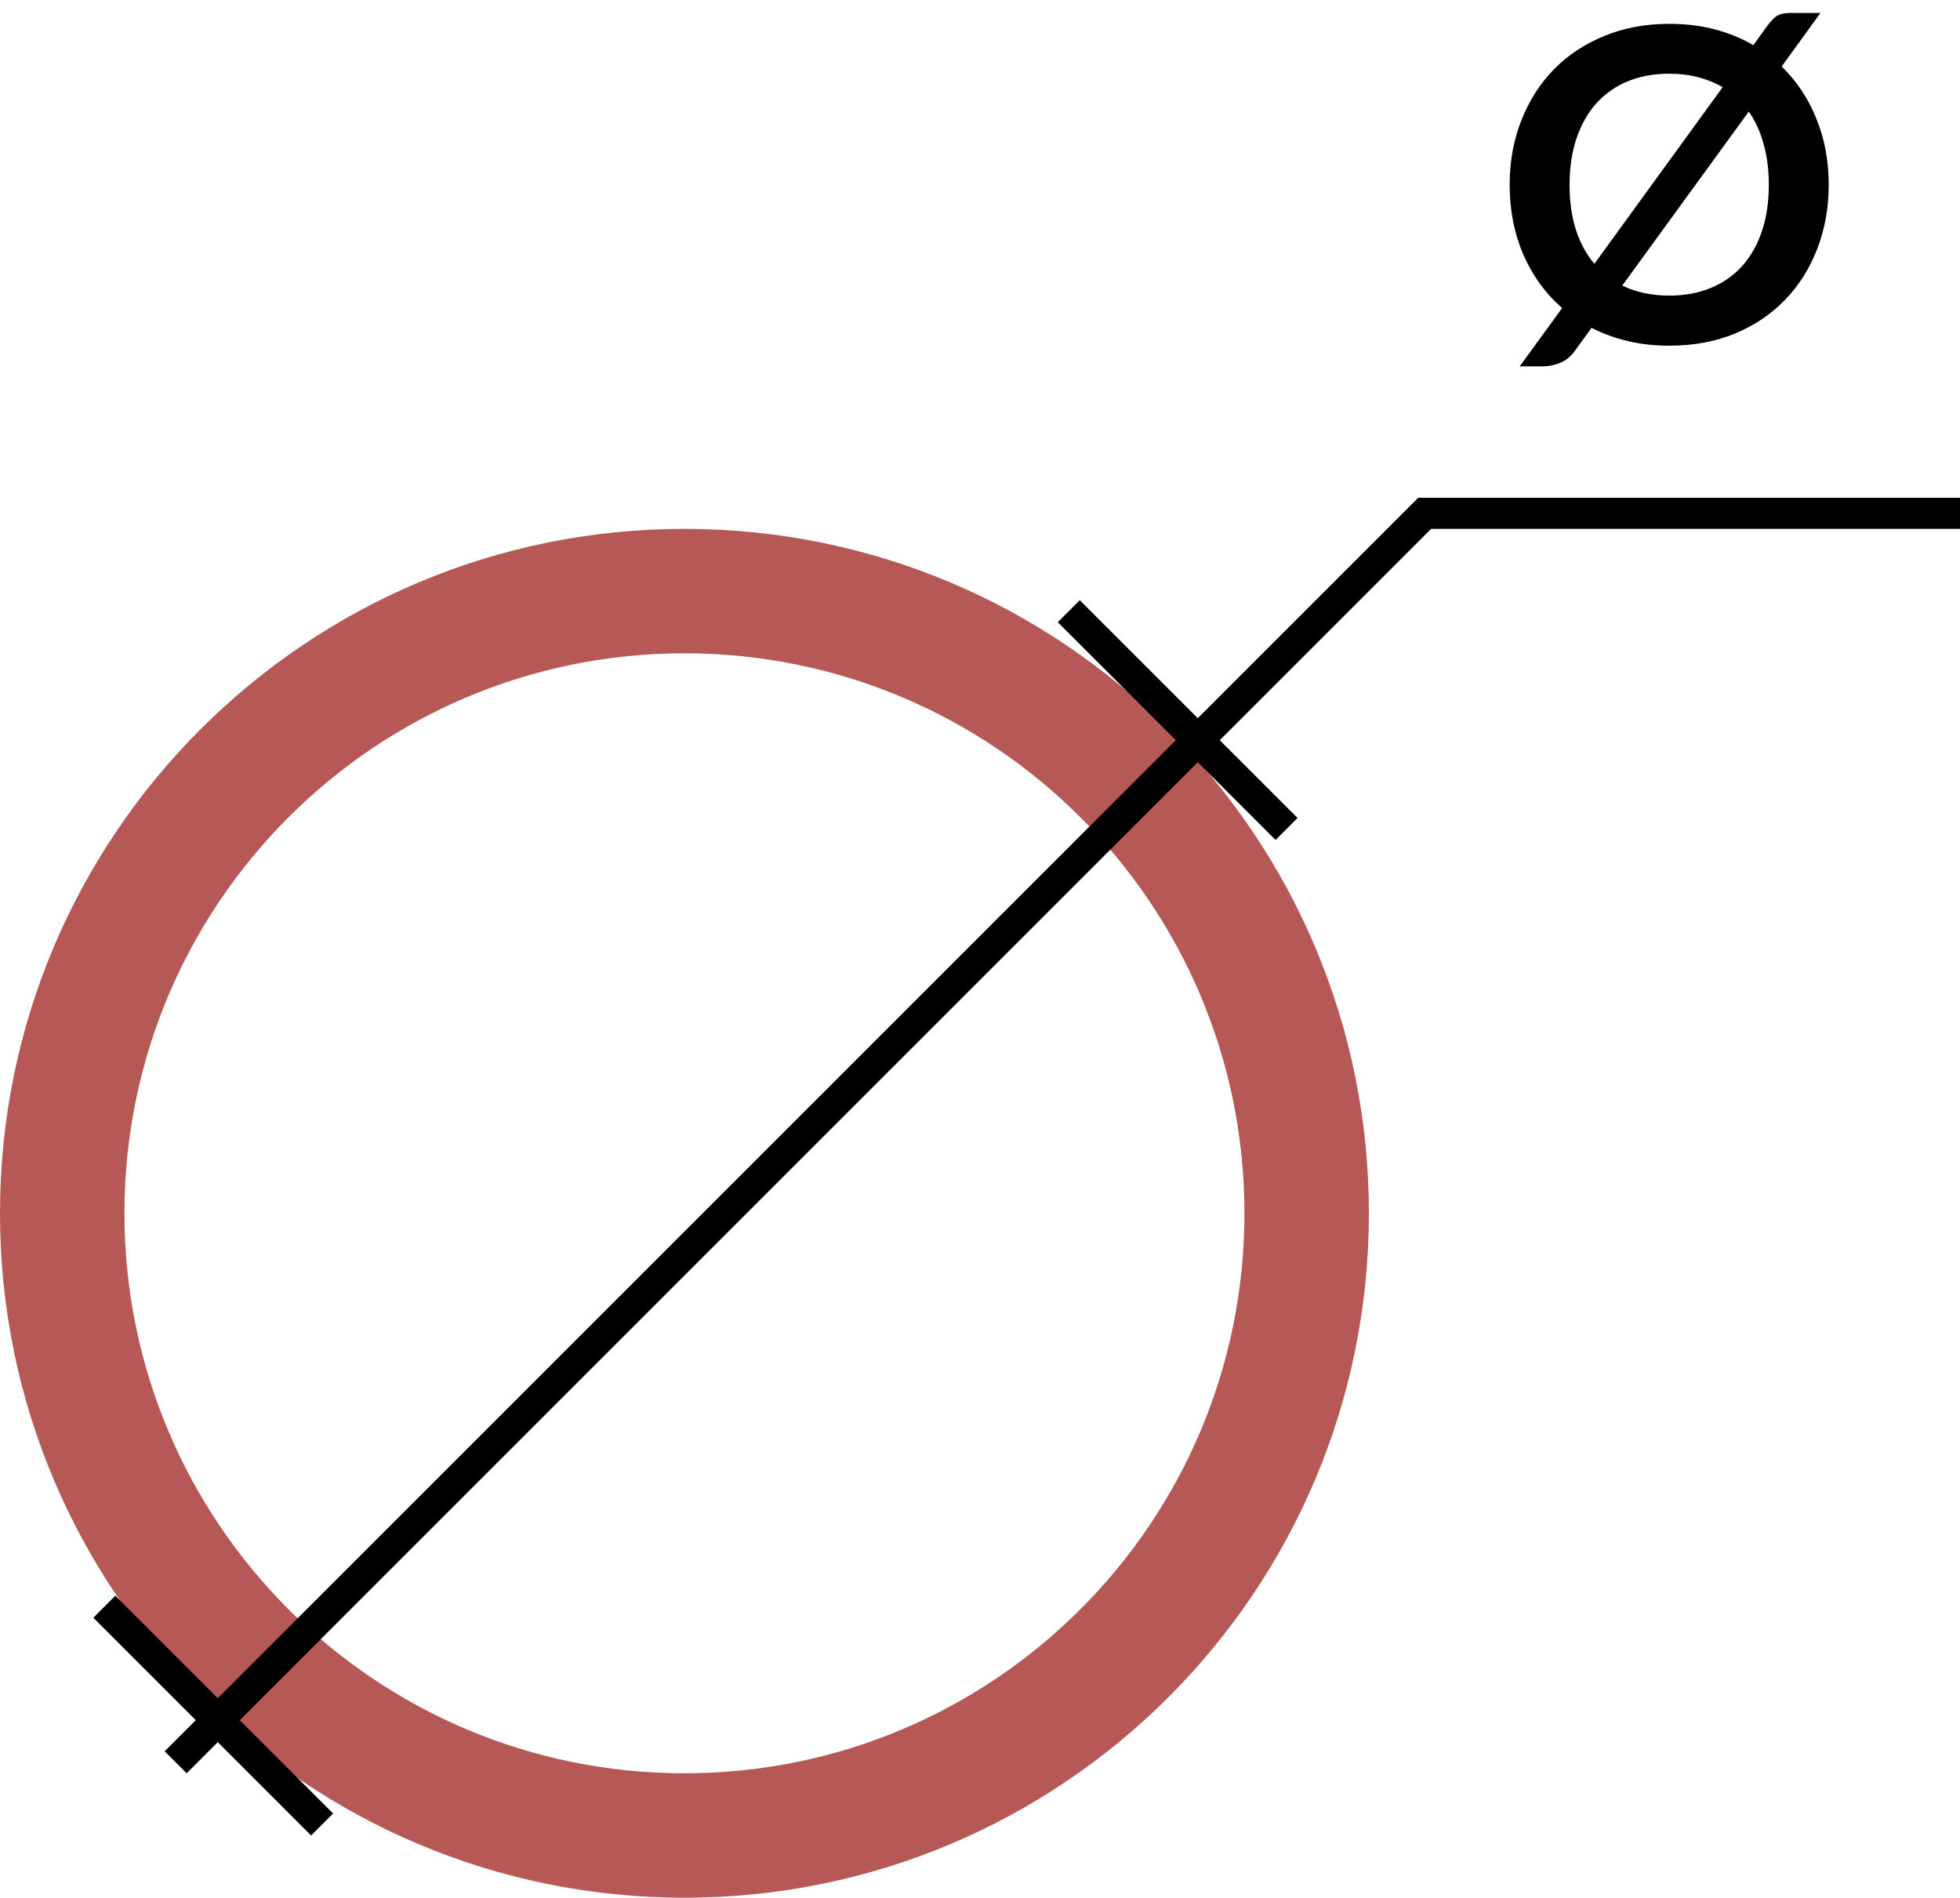 <svg width="63" height="61" viewBox="0 0 63 61" fill="none" xmlns="http://www.w3.org/2000/svg">
<path fill-rule="evenodd" clip-rule="evenodd" d="M22 57C31.941 57 40 48.941 40 39C40 29.059 31.941 21 22 21C12.059 21 4 29.059 4 39C4 48.941 12.059 57 22 57ZM22 61C34.15 61 44 51.15 44 39C44 26.85 34.15 17 22 17C9.85 17 0 26.85 0 39C0 51.15 9.85 61 22 61Z" fill="#B65855"/>
<path fill-rule="evenodd" clip-rule="evenodd" d="M38.5 24.5L7.707 55.293L10.707 58.293L10 59L7 56L6 57L5.293 56.293L6.293 55.293L3 52L3.707 51.293L7 54.586L37.793 23.793L34 20L34.707 19.293L38.5 23.086L45.586 16H63V17H46L39.207 23.793L41.707 26.293L41 27L38.5 24.5Z" fill="black"/>
<path d="M52.144 9.18C52.588 9.395 53.092 9.502 53.656 9.502C54.151 9.502 54.594 9.42 54.986 9.257C55.383 9.094 55.719 8.86 55.994 8.557C56.27 8.249 56.482 7.876 56.631 7.437C56.781 6.994 56.855 6.494 56.855 5.939C56.855 5.458 56.799 5.022 56.687 4.63C56.58 4.233 56.421 3.886 56.211 3.587L52.144 9.18ZM55.371 2.803C55.133 2.663 54.87 2.556 54.58 2.481C54.296 2.406 53.988 2.369 53.656 2.369C53.162 2.369 52.716 2.451 52.319 2.614C51.927 2.777 51.591 3.013 51.311 3.321C51.036 3.629 50.824 4.005 50.674 4.448C50.525 4.887 50.45 5.384 50.45 5.939C50.45 6.476 50.518 6.956 50.653 7.381C50.789 7.806 50.987 8.172 51.248 8.48L55.371 2.803ZM57.268 2.138C57.749 2.605 58.12 3.162 58.381 3.811C58.647 4.455 58.78 5.164 58.78 5.939C58.78 6.681 58.657 7.369 58.409 8.004C58.167 8.634 57.821 9.18 57.373 9.642C56.925 10.104 56.386 10.466 55.756 10.727C55.126 10.984 54.426 11.112 53.656 11.112C53.185 11.112 52.742 11.063 52.326 10.965C51.911 10.867 51.521 10.725 51.157 10.538L50.625 11.273C50.49 11.46 50.329 11.59 50.142 11.665C49.956 11.74 49.771 11.777 49.589 11.777H48.847L50.212 9.901C49.676 9.434 49.26 8.863 48.966 8.186C48.672 7.509 48.525 6.76 48.525 5.939C48.525 5.197 48.649 4.511 48.896 3.881C49.144 3.246 49.491 2.698 49.939 2.236C50.392 1.774 50.933 1.415 51.563 1.158C52.193 0.897 52.891 0.766 53.656 0.766C54.174 0.766 54.657 0.824 55.105 0.941C55.558 1.058 55.976 1.228 56.358 1.452L56.771 0.878C56.832 0.794 56.888 0.724 56.939 0.668C56.991 0.607 57.044 0.558 57.1 0.521C57.156 0.484 57.219 0.458 57.289 0.444C57.364 0.425 57.453 0.416 57.555 0.416H58.514L57.268 2.138Z" fill="black"/>
</svg>
